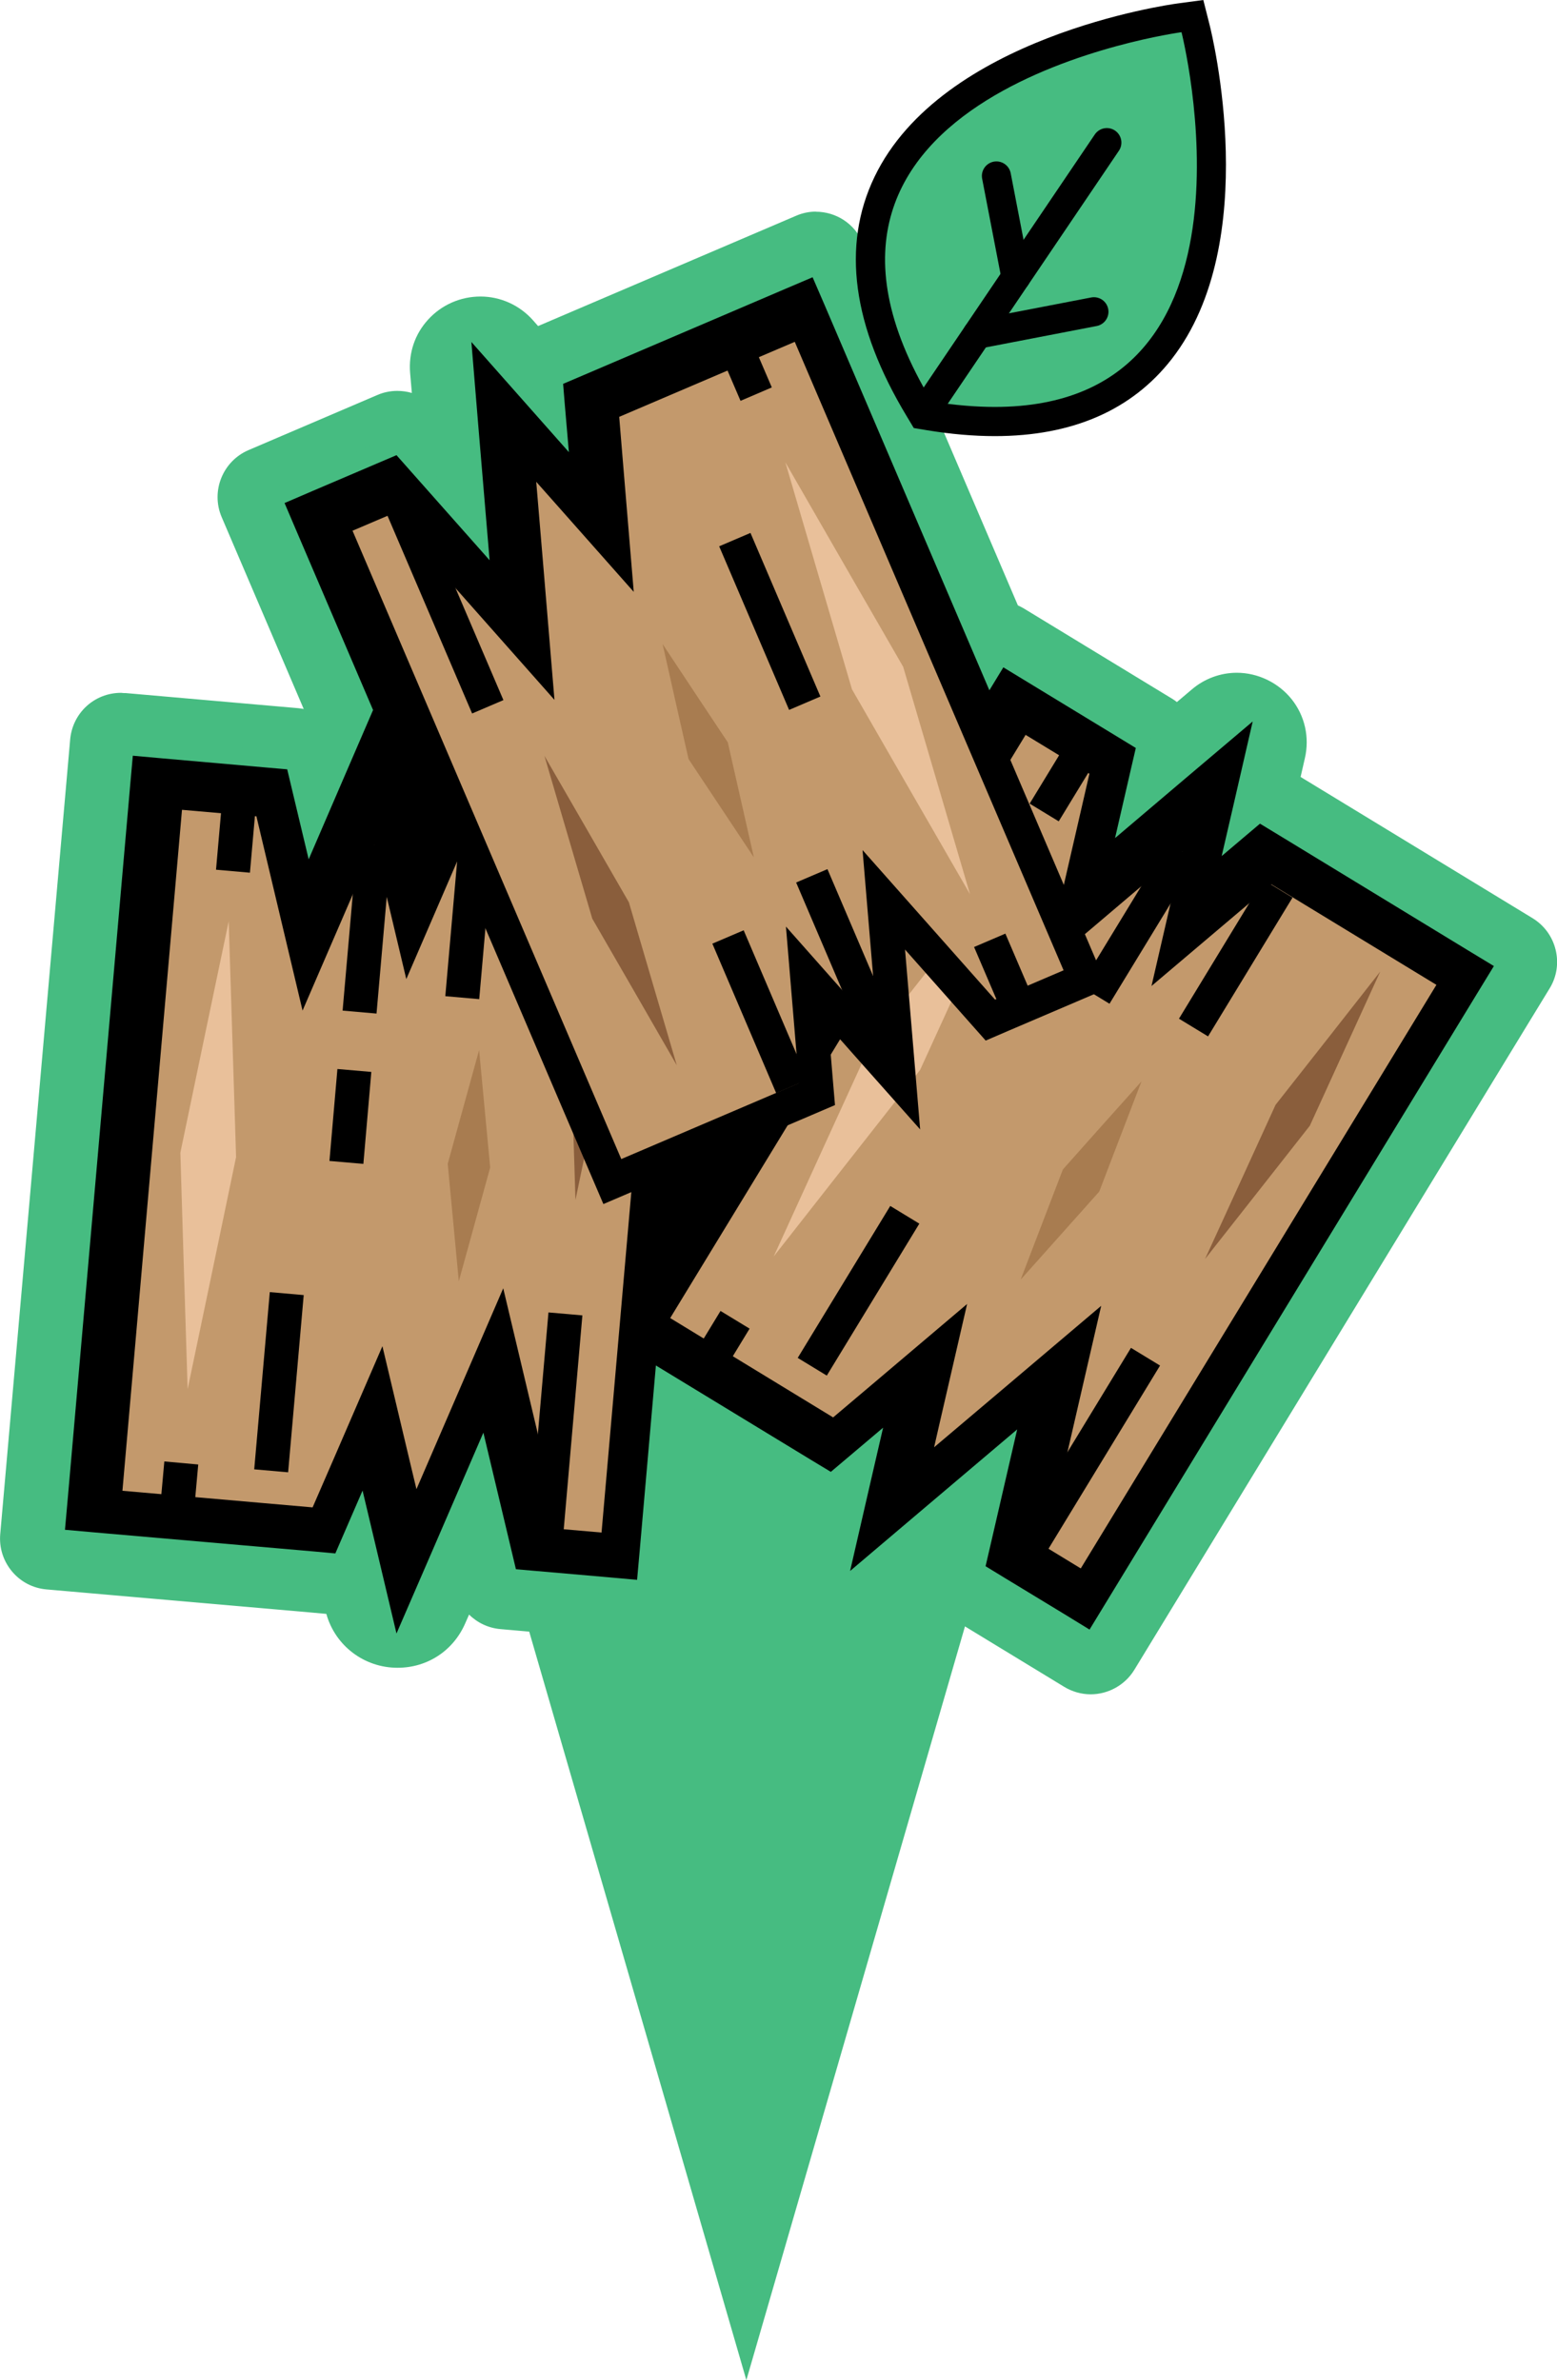 <?xml version="1.0" encoding="UTF-8"?><svg id="Layer_2" xmlns="http://www.w3.org/2000/svg" viewBox="0 0 134.93 206.29"><defs><style>.cls-1{stroke-width:2.95px;}.cls-1,.cls-2{fill:none;stroke:#000;stroke-miterlimit:10;}.cls-3{fill:#a87c50;}.cls-3,.cls-4,.cls-5,.cls-6{fill-rule:evenodd;}.cls-3,.cls-4,.cls-5,.cls-6,.cls-7,.cls-8{stroke-width:0px;}.cls-4{fill:#8a5e3c;}.cls-5{fill:#e9c09a;}.cls-6{fill:#c3996c;}.cls-2{stroke-linecap:round;stroke-width:2.52px;}.cls-8{fill:#46bc81;}</style></defs><g id="Layer_1-2"><polygon class="cls-8" points="64.68 106.72 88.22 125.12 73.72 175.12 64.68 206.29 55.64 175.12 38.09 114.63 64.68 106.72"/><path class="cls-8" d="m94.51,144.92c-.46,0-.9-.13-1.29-.36l-10.36-6.31c-.92-.56-1.37-1.64-1.13-2.69l.58-2.5-8.77,7.42c-.45.38-1.02.59-1.61.59-.75,0-1.49-.35-1.96-.95-.47-.59-.65-1.36-.47-2.11l1.62-7c-.19-.06-.38-.14-.55-.25l-11.04-6.72-1.23,14.03c-.11,1.29-1.18,2.27-2.48,2.27h-.08l-12.21-1.07c-1.07-.09-1.95-.86-2.2-1.9l-.6-2.52-2.19,5.07c-.72,1.66-2.29,2.69-4.09,2.69-2.12,0-3.87-1.38-4.36-3.44l-.28-1.18c-.13.02-.26.03-.39.03h-.09l-2.65-.24-22.48-1.96c-1.37-.12-2.38-1.33-2.26-2.69l6.04-68.92c.11-1.29,1.18-2.27,2.48-2.27h.08l15.09,1.32c.65.06,1.23.36,1.64.82l1.13-2.63-7.46-17.44c-.26-.61-.27-1.29-.02-1.91.25-.62.72-1.1,1.33-1.36l11.15-4.77c.31-.13.64-.2.98-.2.71,0,1.39.31,1.87.84l1.71,1.93-.54-6.42c-.1-1.18.28-2.3,1.07-3.16.8-.87,1.93-1.36,3.11-1.36s2.29.5,3.1,1.41l1.42,1.6c.16-.12.33-.22.52-.3l23.08-9.87c.31-.13.64-.2.98-.2,1,0,1.9.59,2.29,1.51l13.8,32.27c.33.05.65.16.94.34l12.83,7.81c.56.34.94.87,1.11,1.47l2.88-2.44c.76-.64,1.67-.98,2.64-.98,1.25,0,2.46.59,3.25,1.57.77.97,1.06,2.24.77,3.47l-.69,2.98,21.29,12.97c.57.34.97.89,1.12,1.54s.05,1.32-.29,1.89l-1.83,2.99-34.17,56.08c-.45.74-1.26,1.19-2.13,1.19Z"/><path class="cls-8" d="m70.69,22.2c.22,0,.42.13.51.34l14.55,34.02.2-.33c.1-.17.29-.27.48-.27.1,0,.2.03.29.08l12.83,7.81c.2.12.31.37.25.6l-.58,2.51c-.09.38.22.68.54.68.12,0,.25-.04.36-.13l5.67-4.8c.43-.36.92-.52,1.39-.52,1.29,0,2.48,1.18,2.13,2.67l-1.22,5.3.44-.38c.1-.09.23-.13.36-.13.1,0,.2.03.29.08l21.61,13.16c.26.16.35.5.19.76l-1.82,2.99-34.17,56.08c-.1.17-.29.27-.47.27-.1,0-.2-.03-.29-.08l-10.36-6.31c-.2-.12-.31-.37-.25-.6l1.51-6.55c.09-.38-.22-.68-.54-.68-.12,0-.25.04-.36.13l-11.93,10.1c-.11.09-.23.13-.36.13-.33,0-.63-.3-.54-.68l2.12-9.16c.09-.38-.22-.68-.54-.68-.12,0-.25.04-.35.13l-.38.32c-.1.09-.23.13-.36.13-.1,0-.2-.03-.29-.08l-12.94-7.87c-.09-.06-.19-.08-.29-.08-.27,0-.53.2-.55.51l-1.42,16.24c-.03.29-.27.51-.55.51-.02,0-.03,0-.05,0l-12.07-1.06c-.24-.02-.44-.19-.49-.42l-1.56-6.55c-.07-.28-.3-.43-.54-.43-.2,0-.41.11-.51.34l-3.84,8.87c-.45,1.03-1.38,1.53-2.32,1.53-1.09,0-2.17-.67-2.48-1.95l-.79-3.34c-.07-.28-.3-.43-.54-.43-.2,0-.41.11-.51.33l-.2.46c-.09.2-.29.33-.51.33-.02,0-.03,0-.05,0l-2.51-.23-22.48-1.96c-.31-.03-.53-.3-.51-.6l6.03-68.91c.03-.29.27-.51.55-.51.02,0,.03,0,.05,0l14.96,1.31c.24.02.44.19.49.42l.6,2.5c.07.28.3.43.54.43.2,0,.41-.11.51-.34l2.82-6.52c.06-.14.06-.3,0-.44l-7.69-17.99c-.12-.28.01-.61.29-.73l11.15-4.77c.07-.03.14-.04.22-.04.16,0,.31.07.42.19l4.46,5.04c.12.13.26.19.41.19.3,0,.59-.24.56-.6l-.88-10.56c-.12-1.44,1.04-2.42,2.25-2.42.59,0,1.18.23,1.65.76l2.88,3.25c.12.13.26.19.41.19.3,0,.59-.24.56-.6l-.04-.48c-.02-.24.12-.46.34-.56l23.08-9.87c.07-.03.15-.04.22-.04m0-3.87c-.6,0-1.19.12-1.74.36l-22.36,9.56-.44-.5c-1.16-1.31-2.82-2.06-4.55-2.06s-3.37.72-4.53,1.99c-1.16,1.26-1.71,2.9-1.57,4.63l.15,1.74c-.4-.12-.83-.18-1.26-.18-.6,0-1.19.12-1.74.36l-11.15,4.77c-2.24.96-3.29,3.56-2.33,5.81l7.11,16.63c-.16-.03-.32-.05-.48-.07l-14.96-1.31h-.17s-.22-.02-.22-.02c-2.31,0-4.2,1.74-4.41,4.04L.02,132.97c-.1,1.18.26,2.32,1.02,3.23.76.91,1.83,1.46,3,1.56l22.48,1.96,1.76.16c.77,2.76,3.28,4.67,6.17,4.67,2.59,0,4.84-1.48,5.87-3.86l.33-.75c.72.71,1.67,1.17,2.73,1.26l12.07,1.06h.17s.22.02.22.02c2.31,0,4.21-1.74,4.41-4.04l.96-10.93,7.72,4.69-1.29,5.57c-.31,1.32,0,2.69.84,3.75.85,1.07,2.11,1.68,3.47,1.68,1.04,0,2.05-.37,2.85-1.05l5.18-4.39c.33.95.98,1.78,1.88,2.33l10.36,6.31c.69.42,1.49.65,2.3.65,1.53,0,2.98-.81,3.78-2.12l34.17-56.08,1.82-2.98c.62-1.01.8-2.2.52-3.35-.28-1.15-.99-2.12-2-2.74l-20.1-12.24.37-1.62c.42-1.81,0-3.67-1.14-5.11-1.15-1.44-2.93-2.3-4.76-2.3-1.41,0-2.8.51-3.89,1.44l-1.3,1.1c-.14-.11-.28-.21-.43-.3l-12.83-7.81c-.17-.1-.34-.19-.52-.27l-13.45-31.44c-.7-1.63-2.29-2.68-4.07-2.68h0Z"/><path class="cls-8" d="m86.21,36.53c-1.76,0-3.67-.17-5.66-.49l-.57-.09-.3-.5c-4.49-7.43-5.41-14.01-2.75-19.56,5.53-11.55,24.49-14.23,25.3-14.34l1.11-.15.28,1.09c.19.74,4.48,18.17-3.06,27.86-3.2,4.11-8.02,6.19-14.33,6.19h0Z"/><path class="cls-7" d="m102.39,2.79s8.22,32.48-16.18,32.48c-1.66,0-3.48-.15-5.46-.47C64.5,7.9,102.39,2.79,102.39,2.79m1.89-2.79l-2.23.3c-.83.11-20.44,2.89-26.27,15.04-2.86,5.96-1.91,12.95,2.81,20.76l.6,1,1.15.19c2.06.34,4.04.51,5.87.51,6.72,0,11.88-2.25,15.33-6.68,7.92-10.17,3.48-28.18,3.29-28.94l-.55-2.18h0Z"/><line class="cls-2" x1="80.92" y1="34.54" x2="95.92" y2="12.36"/><line class="cls-2" x1="84.69" y1="28.97" x2="94.8" y2="27.02"/><line class="cls-2" x1="88.04" y1="24.01" x2="86.35" y2="15.25"/><polygon class="cls-7" points="129.46 83.73 128.11 85.94 95.76 139.04 94.42 141.24 92.22 139.89 87 136.72 85.41 135.75 85.83 133.94 88.15 123.89 79.59 131.14 73.67 136.16 75.41 128.59 76.53 123.74 73.42 126.37 72 127.57 70.41 126.61 56.84 118.35 55.44 134.36 55.21 136.93 52.65 136.7 46.56 136.17 44.71 136.01 44.28 134.2 41.89 124.17 37.45 134.45 34.36 141.58 32.57 134.03 31.42 129.19 29.8 132.93 29.06 134.64 27.21 134.47 8.21 132.82 5.63 132.59 5.86 130.02 11.28 68.08 11.51 65.5 14.07 65.73 23.04 66.52 24.89 66.68 25.32 68.49 26.75 74.48 29.87 67.24 32.33 61.54 25.67 45.97 24.66 43.6 27.03 42.58 32.65 40.18 34.36 39.45 35.59 40.84 42.43 48.56 41.49 37.39 40.85 29.64 46 35.46 49.3 39.19 48.95 35.12 48.8 33.27 50.51 32.54 68.05 25.04 70.42 24.03 71.44 26.39 85.74 59.83 86.95 57.84 89.15 59.18 96.84 63.86 98.43 64.83 98.01 66.64 96.63 72.64 102.64 67.54 108.56 62.53 106.82 70.09 105.87 74.2 107.77 72.59 109.19 71.39 110.79 72.36 127.25 82.39 129.46 83.73"/><polygon class="cls-6" points="47.38 133.9 43.2 116.31 35.67 133.73 32.73 121.33 28.02 132.2 9.02 130.54 14.44 68.6 23.4 69.38 26.63 82.93 27.15 81.71 32.83 68.56 35.61 80.22 39.67 70.81 58.89 72.49 53.46 134.43 47.38 133.9"/><path class="cls-7" d="m15.78,70.19l6.44.56,2,8.42,2,8.42,2.29-5.3h0s3.93-9.09,3.93-9.09l.29,1.23,2.48,10.43,4.25-9.84,1.15-2.66,16.68,1.46-5.16,59.01-3.56-.31-2.48-10.43-2.48-10.43-3.77,8.73-.48,1.11-3.27,7.57-.47-1.96-2.48-10.43-4.26,9.85-1.79,4.12-16.48-1.44,5.16-59.01m17.46-6.28l-3.51,8.13-2.69,6.23-1.95-8.19-.49-2.07-2.12-.19-6.44-.56-2.94-.26-.26,2.94-5.16,59.01-.26,2.94,2.94.26,16.48,1.44,2.12.19.84-1.95,1.79-4.12.74-1.7.43,1.8.47,1.96,2.05,8.63,3.52-8.14,3.27-7.57.48-1.1.26-.59.43,1.8,2.48,10.43.49,2.07,2.12.19,3.56.31,2.94.26.26-2.94,5.16-59.01.26-2.94-2.94-.26-16.68-1.46-2.12-.19-.84,1.95-1.15,2.66-.73,1.7-.43-1.8-.29-1.23-2.06-8.62h0Z"/><polygon class="cls-4" points="52.64 82.28 52.41 74.94 50.91 82.12 49.41 89.31 49.41 89.31 49.64 96.66 49.87 104 51.37 96.81 52.87 89.62 52.87 89.62 52.64 82.28"/><polygon class="cls-5" points="20.14 90.09 19.82 79.85 17.72 89.88 15.63 99.91 15.63 99.91 15.94 110.15 16.26 120.4 18.36 110.36 20.45 100.33 20.46 100.33 20.14 90.09"/><polygon class="cls-3" points="42 96.1 41.52 91.01 40.16 95.94 38.8 100.87 38.8 100.87 39.28 105.96 39.76 111.05 41.12 106.12 42.48 101.19 42.48 101.19 42 96.1"/><line class="cls-1" x1="24.85" y1="112.12" x2="23.5" y2="127.48"/><line class="cls-1" x1="30.71" y1="92.78" x2="30.02" y2="100.75"/><line class="cls-1" x1="41.29" y1="72.44" x2="40.06" y2="86.47"/><line class="cls-1" x1="47.31" y1="133.26" x2="49" y2="113.88"/><line class="cls-1" x1="20.76" y1="69.03" x2="20.19" y2="75.51"/><line class="cls-1" x1="15.38" y1="130.46" x2="15.71" y2="126.8"/><line class="cls-1" x1="32.43" y1="73.21" x2="31.16" y2="87.72"/><polygon class="cls-6" points="88.93 134.81 92.99 117.2 78.52 129.47 81.38 117.05 72.34 124.7 56.05 114.78 88.4 61.68 96.09 66.36 92.96 79.93 93.97 79.07 104.9 69.81 103.63 75.35 102.21 81.48 110.03 74.86 126.5 84.89 94.15 137.99 88.93 134.81"/><path class="cls-7" d="m88.89,63.7l5.52,3.36-1.94,8.43-1.94,8.43,4.4-3.73h0s7.55-6.41,7.55-6.41l-.28,1.23-2.41,10.45,8.18-6.93,2.21-1.88,14.3,8.71-30.82,50.58-3.05-1.86,2.41-10.45,2.41-10.45-7.26,6.15-.92.78-6.3,5.33.45-1.97,2.41-10.45-8.18,6.93-3.43,2.9-14.12-8.61,30.82-50.58m-.98-4.05l-1.53,2.52-30.82,50.58-1.53,2.52,2.52,1.53,14.12,8.61,1.81,1.11,1.62-1.37,3.43-2.9,1.41-1.2-.42,1.8-.45,1.97-1.99,8.65,6.77-5.74,6.3-5.33.92-.77.49-.42-.41,1.8-2.41,10.45-.48,2.07,1.82,1.11,3.05,1.86,2.52,1.53,1.53-2.52,30.82-50.58,1.53-2.52-2.52-1.53-14.3-8.71-1.82-1.11-1.62,1.38-2.21,1.88-1.41,1.2.42-1.8.28-1.24,1.98-8.63-6.76,5.73-5.18,4.39,1.89-8.21.48-2.07-1.82-1.11-5.52-3.36-2.52-1.53h0Z"/><polygon class="cls-4" points="116.56 90.89 119.61 84.21 115.08 89.99 110.54 95.76 110.54 95.76 107.49 102.44 104.43 109.12 108.97 103.35 113.51 97.57 113.51 97.57 116.56 90.89"/><polygon class="cls-5" points="83.97 83.46 88.22 74.14 81.9 82.2 75.57 90.26 75.56 90.26 71.3 99.58 67.05 108.9 73.37 100.84 79.7 92.78 79.71 92.79 83.97 83.46"/><polygon class="cls-3" points="97.09 98.5 98.92 93.73 95.51 97.54 92.11 101.36 92.11 101.36 90.28 106.13 88.45 110.91 91.86 107.09 95.26 103.28 95.26 103.28 97.09 98.5"/><line class="cls-1" x1="78.41" y1="105.29" x2="70.39" y2="118.46"/><line class="cls-1" x1="110.75" y1="77.03" x2="103.43" y2="89.06"/><line class="cls-1" x1="89.15" y1="134.21" x2="99.27" y2="117.59"/><line class="cls-1" x1="93.87" y1="64.87" x2="90.49" y2="70.42"/><line class="cls-1" x1="61.79" y1="117.53" x2="63.7" y2="114.39"/><line class="cls-1" x1="102.47" y1="73.79" x2="94.89" y2="86.23"/><polygon class="cls-6" points="28.64 45.25 34.25 42.85 46.23 56.38 44.65 37.47 53.1 47.01 52.12 35.21 69.66 27.71 94.11 84.88 85.83 88.41 76.6 77.99 76.71 79.31 77.91 93.59 74.13 89.33 69.96 84.62 70.82 94.84 53.09 102.42 28.64 45.25"/><path class="cls-7" d="m68.88,29.64l23.29,54.46-5.94,2.54-5.74-6.48-5.74-6.48.48,5.75h0s.83,9.86.83,9.86l-.84-.95-7.11-8.03.89,10.68.24,2.89-15.4,6.58-23.29-54.46,3.28-1.4,7.11,8.03,7.11,8.03-.79-9.48-.1-1.2-.69-8.22,1.34,1.51,7.11,8.03-.89-10.69-.37-4.48,15.21-6.5m1.55-3.87l-2.71,1.16-15.21,6.5-1.95.84.18,2.12.37,4.48.15,1.85-1.23-1.39-1.34-1.51-5.88-6.64.74,8.84.69,8.22.1,1.2.05.65-1.23-1.38-7.11-8.03-1.41-1.59-1.96.84-3.28,1.4-2.71,1.16,1.16,2.71,23.29,54.46,1.16,2.71,2.71-1.16,15.4-6.58,1.96-.84-.18-2.12-.24-2.89-.15-1.84,1.23,1.39.84.95,5.88,6.62-.74-8.83-.57-6.76,5.58,6.3,1.41,1.59,1.95-.84,5.94-2.54,2.71-1.16-1.16-2.71-23.29-54.46-1.16-2.71h0Z"/><polygon class="cls-4" points="54.99 85.97 58.65 92.33 56.58 85.29 54.51 78.24 54.52 78.24 50.85 71.87 47.18 65.51 49.25 72.56 51.32 79.6 51.32 79.61 54.99 85.97"/><polygon class="cls-5" points="78.94 68.62 84.06 77.5 81.17 67.66 78.28 57.83 78.29 57.83 73.17 48.95 68.06 40.07 70.94 49.9 73.83 59.74 73.83 59.74 78.94 68.62"/><polygon class="cls-3" points="62.5 70.05 65.33 74.31 64.2 69.32 63.07 64.34 63.07 64.34 60.24 60.08 57.42 55.82 58.54 60.8 59.67 65.79 59.67 65.79 62.5 70.05"/><line class="cls-1" x1="69.74" y1="60.95" x2="63.68" y2="46.77"/><line class="cls-1" x1="68.62" y1="94.16" x2="63.09" y2="81.21"/><line class="cls-1" x1="34.62" y1="43.38" x2="42.27" y2="61.26"/><line class="cls-1" x1="88.33" y1="87.48" x2="85.77" y2="81.5"/><line class="cls-1" x1="64.08" y1="30.78" x2="65.53" y2="34.16"/><line class="cls-1" x1="76.07" y1="89.3" x2="70.35" y2="75.91"/></g></svg>